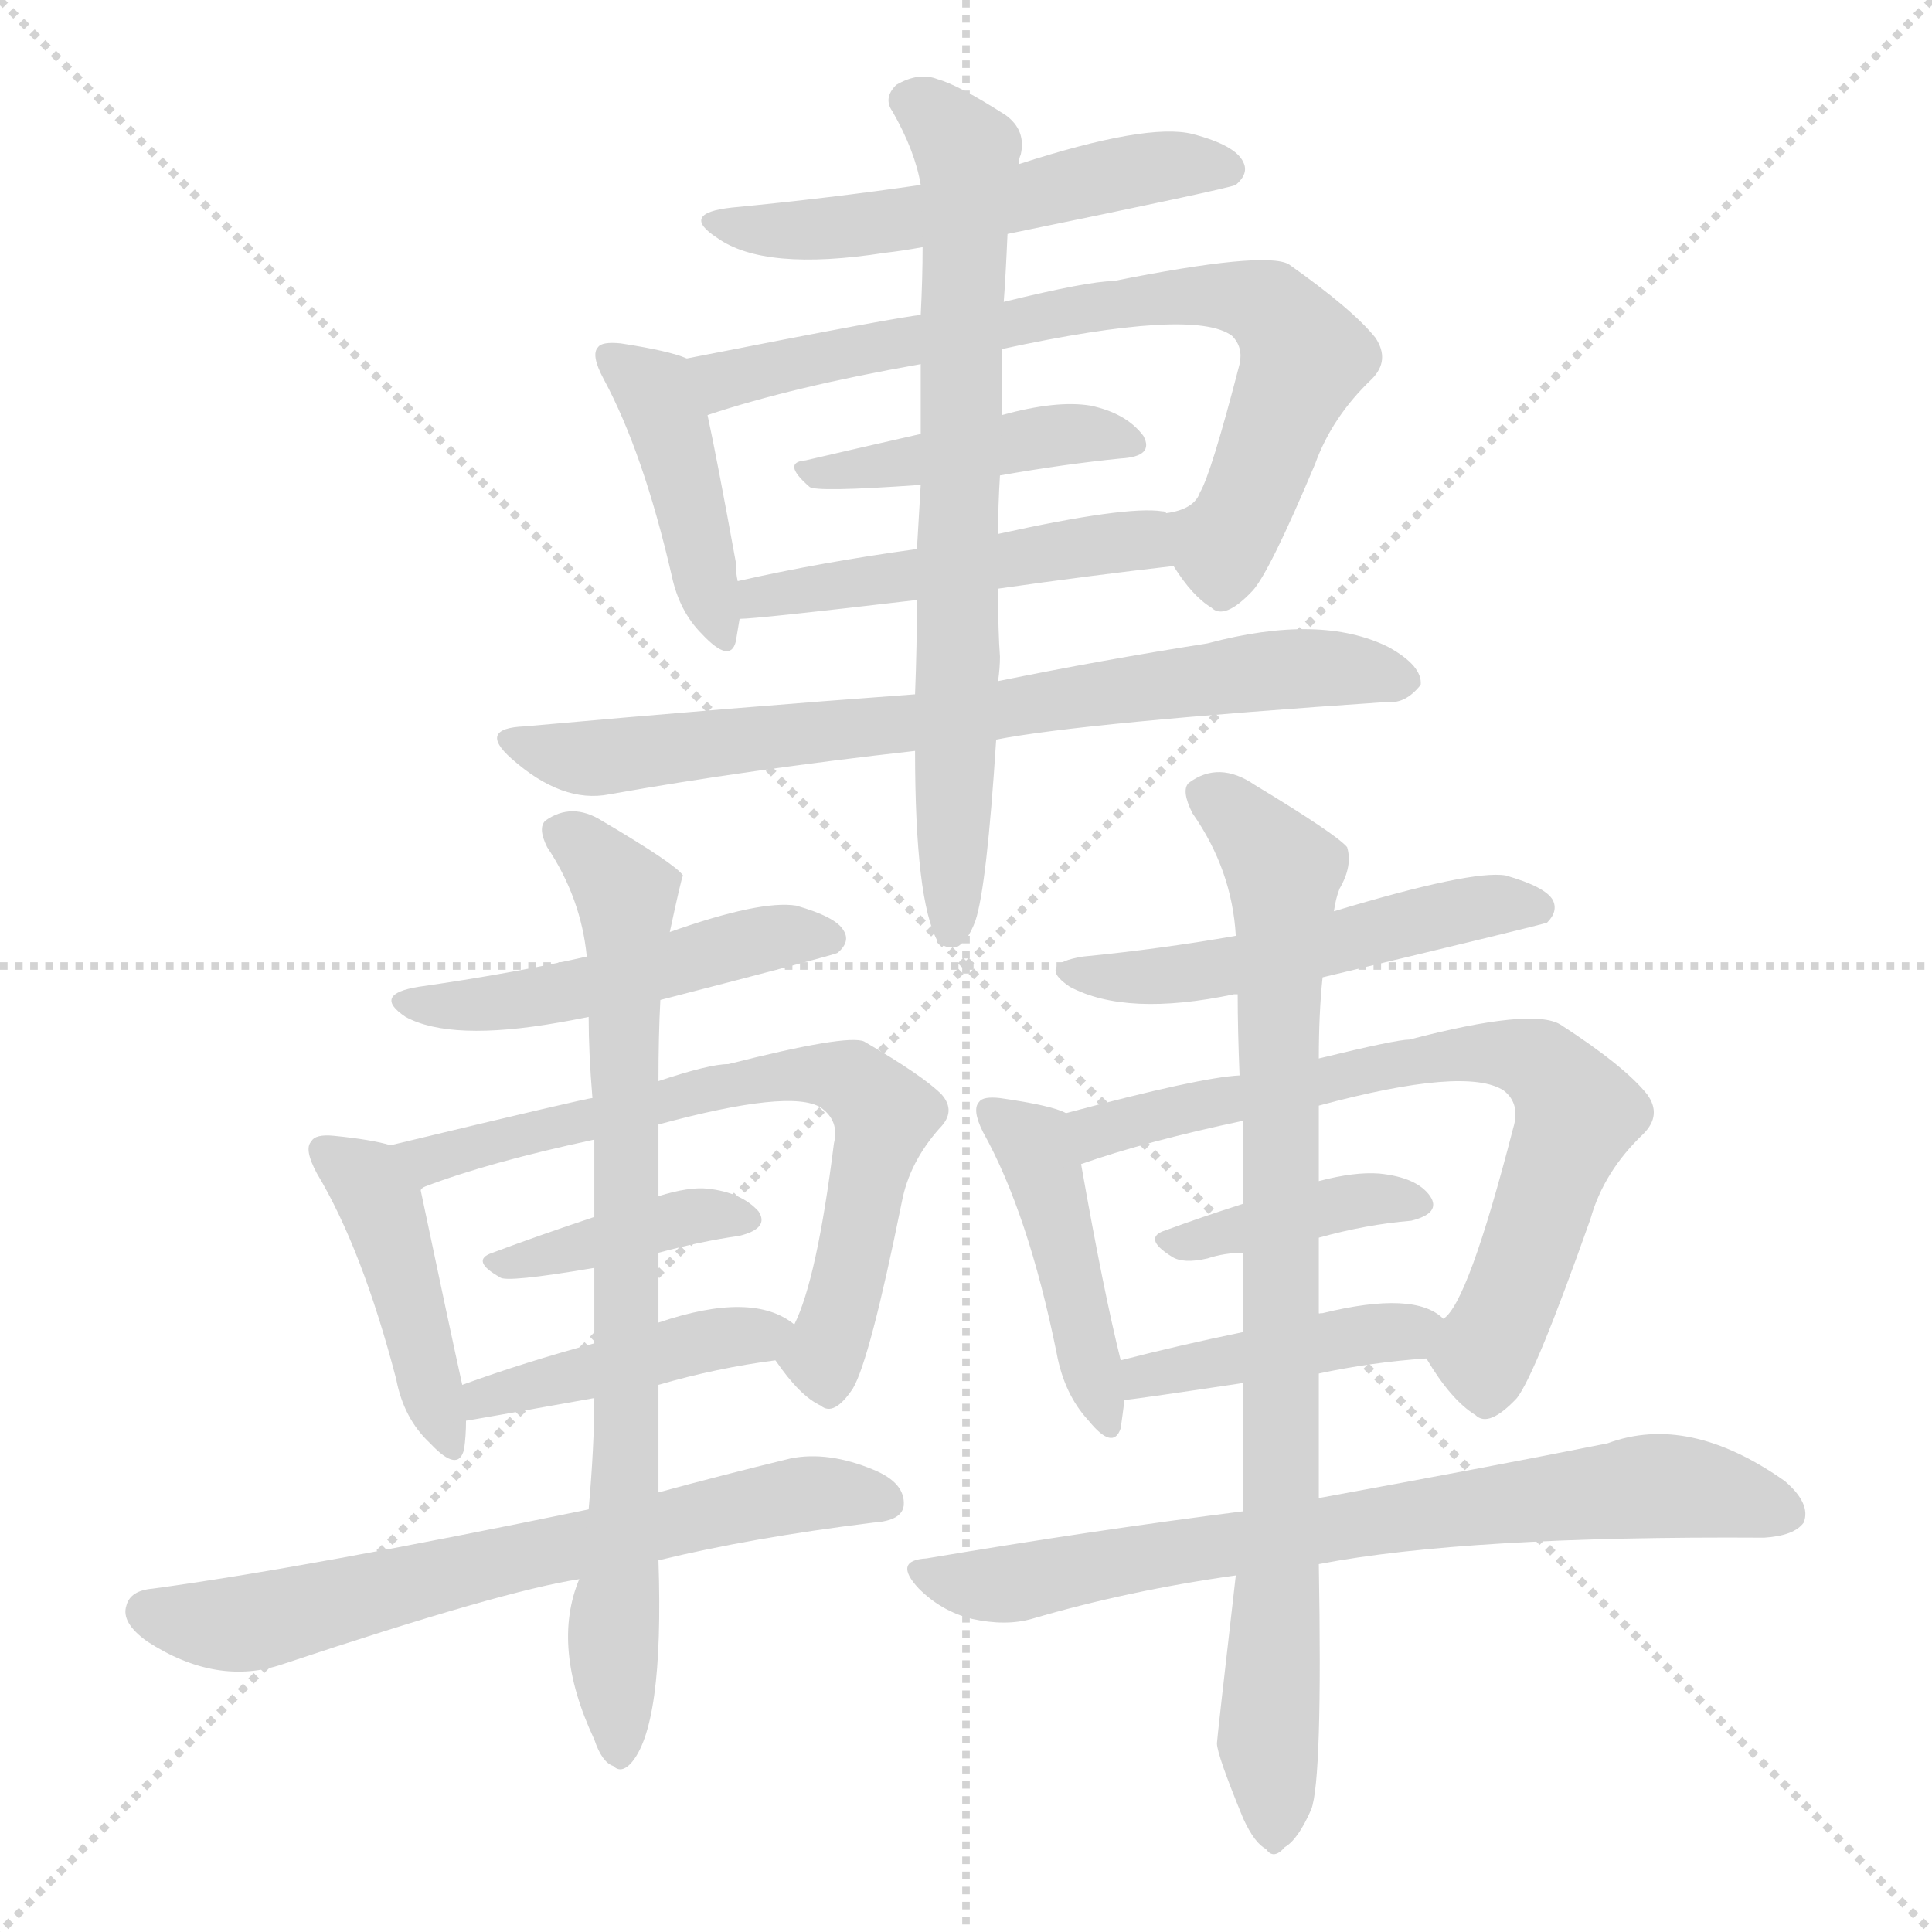 <svg version="1.1" viewBox="0 0 1024 1024" xmlns="http://www.w3.org/2000/svg">
  <g stroke="lightgray" stroke-dasharray="1,1" stroke-width="1" transform="scale(4, 4)">
    <line x1="0" y1="0" x2="256" y2="256"></line>
    <line x1="256" y1="0" x2="0" y2="256"></line>
    <line x1="128" y1="0" x2="128" y2="256"></line>
    <line x1="0" y1="128" x2="256" y2="128"></line>
  </g>
<g transform="scale(1, -1) translate(0, -900)">
   <style type="text/css">
    @keyframes keyframes0 {
      from {
       stroke: blue;
       stroke-dashoffset: 531;
       stroke-width: 128;
       }
       63% {
       animation-timing-function: step-end;
       stroke: blue;
       stroke-dashoffset: 0;
       stroke-width: 128;
       }
       to {
       stroke: black;
       stroke-width: 1024;
       }
       }
       #make-me-a-hanzi-animation-0 {
         animation: keyframes0 0.682s both;
         animation-delay: 0s;
         animation-timing-function: linear;
       }
    @keyframes keyframes1 {
      from {
       stroke: blue;
       stroke-dashoffset: 419;
       stroke-width: 128;
       }
       58% {
       animation-timing-function: step-end;
       stroke: blue;
       stroke-dashoffset: 0;
       stroke-width: 128;
       }
       to {
       stroke: black;
       stroke-width: 1024;
       }
       }
       #make-me-a-hanzi-animation-1 {
         animation: keyframes1 0.591s both;
         animation-delay: 0.682s;
         animation-timing-function: linear;
       }
    @keyframes keyframes2 {
      from {
       stroke: blue;
       stroke-dashoffset: 725;
       stroke-width: 128;
       }
       70% {
       animation-timing-function: step-end;
       stroke: blue;
       stroke-dashoffset: 0;
       stroke-width: 128;
       }
       to {
       stroke: black;
       stroke-width: 1024;
       }
       }
       #make-me-a-hanzi-animation-2 {
         animation: keyframes2 0.84s both;
         animation-delay: 1.273s;
         animation-timing-function: linear;
       }
    @keyframes keyframes3 {
      from {
       stroke: blue;
       stroke-dashoffset: 424;
       stroke-width: 128;
       }
       58% {
       animation-timing-function: step-end;
       stroke: blue;
       stroke-dashoffset: 0;
       stroke-width: 128;
       }
       to {
       stroke: black;
       stroke-width: 1024;
       }
       }
       #make-me-a-hanzi-animation-3 {
         animation: keyframes3 0.595s both;
         animation-delay: 2.113s;
         animation-timing-function: linear;
       }
    @keyframes keyframes4 {
      from {
       stroke: blue;
       stroke-dashoffset: 483;
       stroke-width: 128;
       }
       61% {
       animation-timing-function: step-end;
       stroke: blue;
       stroke-dashoffset: 0;
       stroke-width: 128;
       }
       to {
       stroke: black;
       stroke-width: 1024;
       }
       }
       #make-me-a-hanzi-animation-4 {
         animation: keyframes4 0.643s both;
         animation-delay: 2.708s;
         animation-timing-function: linear;
       }
    @keyframes keyframes5 {
      from {
       stroke: blue;
       stroke-dashoffset: 732;
       stroke-width: 128;
       }
       70% {
       animation-timing-function: step-end;
       stroke: blue;
       stroke-dashoffset: 0;
       stroke-width: 128;
       }
       to {
       stroke: black;
       stroke-width: 1024;
       }
       }
       #make-me-a-hanzi-animation-5 {
         animation: keyframes5 0.846s both;
         animation-delay: 3.351s;
         animation-timing-function: linear;
       }
    @keyframes keyframes6 {
      from {
       stroke: blue;
       stroke-dashoffset: 707;
       stroke-width: 128;
       }
       70% {
       animation-timing-function: step-end;
       stroke: blue;
       stroke-dashoffset: 0;
       stroke-width: 128;
       }
       to {
       stroke: black;
       stroke-width: 1024;
       }
       }
       #make-me-a-hanzi-animation-6 {
         animation: keyframes6 0.825s both;
         animation-delay: 4.197s;
         animation-timing-function: linear;
       }
    @keyframes keyframes7 {
      from {
       stroke: blue;
       stroke-dashoffset: 483;
       stroke-width: 128;
       }
       61% {
       animation-timing-function: step-end;
       stroke: blue;
       stroke-dashoffset: 0;
       stroke-width: 128;
       }
       to {
       stroke: black;
       stroke-width: 1024;
       }
       }
       #make-me-a-hanzi-animation-7 {
         animation: keyframes7 0.643s both;
         animation-delay: 5.022s;
         animation-timing-function: linear;
       }
    @keyframes keyframes8 {
      from {
       stroke: blue;
       stroke-dashoffset: 428;
       stroke-width: 128;
       }
       58% {
       animation-timing-function: step-end;
       stroke: blue;
       stroke-dashoffset: 0;
       stroke-width: 128;
       }
       to {
       stroke: black;
       stroke-width: 1024;
       }
       }
       #make-me-a-hanzi-animation-8 {
         animation: keyframes8 0.598s both;
         animation-delay: 5.665s;
         animation-timing-function: linear;
       }
    @keyframes keyframes9 {
      from {
       stroke: blue;
       stroke-dashoffset: 668;
       stroke-width: 128;
       }
       68% {
       animation-timing-function: step-end;
       stroke: blue;
       stroke-dashoffset: 0;
       stroke-width: 128;
       }
       to {
       stroke: black;
       stroke-width: 1024;
       }
       }
       #make-me-a-hanzi-animation-9 {
         animation: keyframes9 0.794s both;
         animation-delay: 6.264s;
         animation-timing-function: linear;
       }
    @keyframes keyframes10 {
      from {
       stroke: blue;
       stroke-dashoffset: 384;
       stroke-width: 128;
       }
       56% {
       animation-timing-function: step-end;
       stroke: blue;
       stroke-dashoffset: 0;
       stroke-width: 128;
       }
       to {
       stroke: black;
       stroke-width: 1024;
       }
       }
       #make-me-a-hanzi-animation-10 {
         animation: keyframes10 0.562s both;
         animation-delay: 7.057s;
         animation-timing-function: linear;
       }
    @keyframes keyframes11 {
      from {
       stroke: blue;
       stroke-dashoffset: 428;
       stroke-width: 128;
       }
       58% {
       animation-timing-function: step-end;
       stroke: blue;
       stroke-dashoffset: 0;
       stroke-width: 128;
       }
       to {
       stroke: black;
       stroke-width: 1024;
       }
       }
       #make-me-a-hanzi-animation-11 {
         animation: keyframes11 0.598s both;
         animation-delay: 7.62s;
         animation-timing-function: linear;
       }
    @keyframes keyframes12 {
      from {
       stroke: blue;
       stroke-dashoffset: 656;
       stroke-width: 128;
       }
       68% {
       animation-timing-function: step-end;
       stroke: blue;
       stroke-dashoffset: 0;
       stroke-width: 128;
       }
       to {
       stroke: black;
       stroke-width: 1024;
       }
       }
       #make-me-a-hanzi-animation-12 {
         animation: keyframes12 0.784s both;
         animation-delay: 8.218s;
         animation-timing-function: linear;
       }
    @keyframes keyframes13 {
      from {
       stroke: blue;
       stroke-dashoffset: 754;
       stroke-width: 128;
       }
       71% {
       animation-timing-function: step-end;
       stroke: blue;
       stroke-dashoffset: 0;
       stroke-width: 128;
       }
       to {
       stroke: black;
       stroke-width: 1024;
       }
       }
       #make-me-a-hanzi-animation-13 {
         animation: keyframes13 0.864s both;
         animation-delay: 9.002s;
         animation-timing-function: linear;
       }
    @keyframes keyframes14 {
      from {
       stroke: blue;
       stroke-dashoffset: 508;
       stroke-width: 128;
       }
       62% {
       animation-timing-function: step-end;
       stroke: blue;
       stroke-dashoffset: 0;
       stroke-width: 128;
       }
       to {
       stroke: black;
       stroke-width: 1024;
       }
       }
       #make-me-a-hanzi-animation-14 {
         animation: keyframes14 0.663s both;
         animation-delay: 9.866s;
         animation-timing-function: linear;
       }
    @keyframes keyframes15 {
      from {
       stroke: blue;
       stroke-dashoffset: 435;
       stroke-width: 128;
       }
       59% {
       animation-timing-function: step-end;
       stroke: blue;
       stroke-dashoffset: 0;
       stroke-width: 128;
       }
       to {
       stroke: black;
       stroke-width: 1024;
       }
       }
       #make-me-a-hanzi-animation-15 {
         animation: keyframes15 0.604s both;
         animation-delay: 10.529s;
         animation-timing-function: linear;
       }
    @keyframes keyframes16 {
      from {
       stroke: blue;
       stroke-dashoffset: 694;
       stroke-width: 128;
       }
       69% {
       animation-timing-function: step-end;
       stroke: blue;
       stroke-dashoffset: 0;
       stroke-width: 128;
       }
       to {
       stroke: black;
       stroke-width: 1024;
       }
       }
       #make-me-a-hanzi-animation-16 {
         animation: keyframes16 0.815s both;
         animation-delay: 11.133s;
         animation-timing-function: linear;
       }
    @keyframes keyframes17 {
      from {
       stroke: blue;
       stroke-dashoffset: 381;
       stroke-width: 128;
       }
       55% {
       animation-timing-function: step-end;
       stroke: blue;
       stroke-dashoffset: 0;
       stroke-width: 128;
       }
       to {
       stroke: black;
       stroke-width: 1024;
       }
       }
       #make-me-a-hanzi-animation-17 {
         animation: keyframes17 0.56s both;
         animation-delay: 11.948s;
         animation-timing-function: linear;
       }
    @keyframes keyframes18 {
      from {
       stroke: blue;
       stroke-dashoffset: 421;
       stroke-width: 128;
       }
       58% {
       animation-timing-function: step-end;
       stroke: blue;
       stroke-dashoffset: 0;
       stroke-width: 128;
       }
       to {
       stroke: black;
       stroke-width: 1024;
       }
       }
       #make-me-a-hanzi-animation-18 {
         animation: keyframes18 0.593s both;
         animation-delay: 12.508s;
         animation-timing-function: linear;
       }
    @keyframes keyframes19 {
      from {
       stroke: blue;
       stroke-dashoffset: 720;
       stroke-width: 128;
       }
       70% {
       animation-timing-function: step-end;
       stroke: blue;
       stroke-dashoffset: 0;
       stroke-width: 128;
       }
       to {
       stroke: black;
       stroke-width: 1024;
       }
       }
       #make-me-a-hanzi-animation-19 {
         animation: keyframes19 0.836s both;
         animation-delay: 13.1s;
         animation-timing-function: linear;
       }
    @keyframes keyframes20 {
      from {
       stroke: blue;
       stroke-dashoffset: 823;
       stroke-width: 128;
       }
       73% {
       animation-timing-function: step-end;
       stroke: blue;
       stroke-dashoffset: 0;
       stroke-width: 128;
       }
       to {
       stroke: black;
       stroke-width: 1024;
       }
       }
       #make-me-a-hanzi-animation-20 {
         animation: keyframes20 0.92s both;
         animation-delay: 13.936s;
         animation-timing-function: linear;
       }
</style>
<path d="M 534.0 776.0 Q 651.0 800.0 655.0 802.0 Q 662.0 808.0 659.0 814.0 Q 655.0 823.0 632.0 829.0 Q 608.0 835.0 540.0 813.0 L 488.0 802.0 Q 440.0 795.0 388.0 790.0 Q 360.0 787.0 380.0 774.0 Q 405.0 756.0 469.0 766.0 Q 478.0 767.0 489.0 769.0 L 534.0 776.0 Z" fill="lightgray"></path> 
<path d="M 364.0 710.0 Q 355.0 714.0 329.0 718.0 Q 319.0 719.0 317.0 716.0 Q 313.0 712.0 320.0 699.0 Q 341.0 660.0 356.0 595.0 Q 360.0 576.0 372.0 564.0 Q 387.0 548.0 390.0 560.0 L 392.0 572.0 L 391.0 592.0 Q 390.0 596.0 390.0 602.0 Q 380.0 657.0 375.0 680.0 C 369.0 708.0 369.0 708.0 364.0 710.0 Z" fill="lightgray"></path> 
<path d="M 622.0 600.0 Q 632.0 584.0 642.0 578.0 Q 649.0 571.0 664.0 587.0 Q 673.0 597.0 697.0 654.0 Q 706.0 679.0 727.0 699.0 Q 737.0 709.0 729.0 721.0 Q 717.0 736.0 683.0 760.0 Q 670.0 767.0 590.0 751.0 Q 577.0 751.0 532.0 740.0 L 488.0 733.0 Q 481.0 733.0 364.0 710.0 C 335.0 704.0 346.0 671.0 375.0 680.0 Q 420.0 695.0 488.0 707.0 L 531.0 715.0 Q 633.0 737.0 653.0 722.0 Q 659.0 716.0 657.0 707.0 Q 642.0 649.0 636.0 639.0 Q 633.0 630.0 618.0 628.0 C 605.0 623.0 605.0 623.0 622.0 600.0 Z" fill="lightgray"></path> 
<path d="M 530.0 648.0 Q 564.0 654.0 594.0 657.0 Q 612.0 658.0 606.0 669.0 Q 597.0 681.0 578.0 685.0 Q 560.0 688.0 531.0 680.0 L 488.0 670.0 Q 457.0 663.0 427.0 656.0 Q 414.0 655.0 429.0 642.0 Q 432.0 639.0 488.0 643.0 L 530.0 648.0 Z" fill="lightgray"></path> 
<path d="M 529.0 588.0 Q 578.0 595.0 622.0 600.0 C 652.0 603.0 647.0 622.0 618.0 628.0 Q 618.0 629.0 616.0 629.0 Q 597.0 632.0 529.0 617.0 L 486.0 609.0 Q 435.0 602.0 391.0 592.0 C 362.0 585.0 362.0 570.0 392.0 572.0 Q 401.0 572.0 486.0 582.0 L 529.0 588.0 Z" fill="lightgray"></path> 
<path d="M 528.0 508.0 Q 574.0 517.0 736.0 528.0 Q 745.0 527.0 753.0 537.0 Q 754.0 547.0 736.0 557.0 Q 700.0 575.0 640.0 559.0 Q 583.0 550.0 529.0 539.0 L 485.0 532.0 Q 389.0 525.0 278.0 515.0 Q 253.0 514.0 271.0 498.0 Q 298.0 474.0 323.0 479.0 Q 396.0 492.0 485.0 502.0 L 528.0 508.0 Z" fill="lightgray"></path> 
<path d="M 485.0 502.0 Q 485.0 423.0 497.0 401.0 Q 501.0 397.0 507.0 398.0 Q 513.0 401.0 517.0 412.0 Q 523.0 430.0 528.0 508.0 L 529.0 539.0 Q 530.0 546.0 530.0 552.0 Q 529.0 565.0 529.0 588.0 L 529.0 617.0 Q 529.0 632.0 530.0 648.0 L 531.0 680.0 Q 531.0 696.0 531.0 715.0 L 532.0 740.0 Q 533.0 753.0 534.0 776.0 L 540.0 813.0 Q 540.0 816.0 541.0 818.0 Q 544.0 831.0 533.0 839.0 Q 508.0 855.0 497.0 858.0 Q 487.0 862.0 475.0 855.0 Q 468.0 848.0 473.0 841.0 Q 485.0 820.0 488.0 802.0 L 489.0 769.0 Q 489.0 753.0 488.0 733.0 L 488.0 707.0 Q 488.0 691.0 488.0 670.0 L 488.0 643.0 Q 487.0 627.0 486.0 609.0 L 486.0 582.0 Q 486.0 558.0 485.0 532.0 L 485.0 502.0 Z" fill="lightgray"></path> 
<path d="M 350.0 370.0 Q 443.0 394.0 444.0 395.0 Q 451.0 401.0 447.0 407.0 Q 443.0 414.0 422.0 420.0 Q 403.0 423.0 355.0 406.0 L 311.0 393.0 Q 271.0 384.0 222.0 377.0 Q 197.0 373.0 215.0 361.0 Q 239.0 348.0 296.0 358.0 Q 302.0 359.0 312.0 361.0 L 350.0 370.0 Z" fill="lightgray"></path> 
<path d="M 207.0 293.0 Q 197.0 296.0 177.0 298.0 Q 167.0 299.0 165.0 295.0 Q 161.0 291.0 168.0 278.0 Q 192.0 238.0 210.0 169.0 Q 214.0 148.0 228.0 135.0 Q 243.0 119.0 246.0 132.0 Q 247.0 139.0 247.0 147.0 L 245.0 166.0 Q 239.0 193.0 223.0 269.0 Q 223.0 270.0 225.0 271.0 C 229.0 287.0 229.0 287.0 207.0 293.0 Z" fill="lightgray"></path> 
<path d="M 411.0 179.0 Q 424.0 160.0 435.0 155.0 Q 442.0 149.0 452.0 164.0 Q 461.0 179.0 478.0 263.0 Q 482.0 284.0 498.0 302.0 Q 507.0 311.0 499.0 320.0 Q 489.0 330.0 458.0 348.0 Q 449.0 352.0 386.0 336.0 Q 376.0 336.0 349.0 327.0 L 314.0 318.0 Q 311.0 318.0 207.0 293.0 C 178.0 286.0 197.0 261.0 225.0 271.0 Q 259.0 284.0 315.0 296.0 L 349.0 304.0 Q 419.0 323.0 435.0 313.0 Q 445.0 306.0 442.0 294.0 Q 433.0 222.0 421.0 198.0 C 413.0 177.0 409.0 181.0 411.0 179.0 Z" fill="lightgray"></path> 
<path d="M 349.0 236.0 Q 371.0 242.0 392.0 245.0 Q 408.0 249.0 402.0 258.0 Q 393.0 268.0 375.0 270.0 Q 365.0 271.0 349.0 266.0 L 315.0 255.0 Q 285.0 245.0 261.0 236.0 Q 249.0 232.0 265.0 223.0 Q 268.0 220.0 315.0 228.0 L 349.0 236.0 Z" fill="lightgray"></path> 
<path d="M 349.0 166.0 Q 380.0 175.0 411.0 179.0 C 441.0 183.0 442.0 183.0 421.0 198.0 Q 399.0 216.0 349.0 199.0 L 315.0 188.0 Q 278.0 178.0 245.0 166.0 C 217.0 156.0 217.0 142.0 247.0 147.0 Q 248.0 147.0 315.0 159.0 L 349.0 166.0 Z" fill="lightgray"></path> 
<path d="M 349.0 73.0 Q 398.0 85.0 463.0 93.0 Q 478.0 94.0 479.0 102.0 Q 480.0 114.0 463.0 121.0 Q 439.0 131.0 419.0 127.0 Q 382.0 118.0 349.0 109.0 L 312.0 100.0 Q 162.0 69.0 81.0 58.0 Q 69.0 57.0 67.0 49.0 Q 64.0 40.0 78.0 30.0 Q 115.0 6.0 150.0 18.0 Q 267.0 57.0 307.0 63.0 L 349.0 73.0 Z" fill="lightgray"></path> 
<path d="M 307.0 63.0 Q 292.0 27.0 315.0 -22.0 Q 319.0 -34.0 325.0 -36.0 Q 329.0 -40.0 334.0 -35.0 Q 352.0 -16.0 349.0 73.0 L 349.0 109.0 Q 349.0 134.0 349.0 166.0 L 349.0 199.0 Q 349.0 217.0 349.0 236.0 L 349.0 266.0 L 349.0 304.0 L 349.0 327.0 Q 349.0 351.0 350.0 370.0 L 355.0 406.0 Q 361.0 434.0 362.0 436.0 Q 358.0 442.0 319.0 465.0 Q 303.0 475.0 289.0 465.0 Q 285.0 461.0 290.0 451.0 Q 308.0 424.0 311.0 393.0 L 312.0 361.0 Q 312.0 342.0 314.0 318.0 L 315.0 296.0 Q 315.0 277.0 315.0 255.0 L 315.0 228.0 Q 315.0 209.0 315.0 188.0 L 315.0 159.0 Q 315.0 134.0 312.0 100.0 L 307.0 63.0 Z" fill="lightgray"></path> 
<path d="M 701.0 382.0 Q 818.0 410.0 820.0 411.0 Q 826.0 417.0 823.0 423.0 Q 819.0 430.0 798.0 436.0 Q 780.0 439.0 707.0 417.0 L 655.0 404.0 Q 615.0 397.0 574.0 393.0 Q 549.0 389.0 567.0 377.0 Q 597.0 361.0 654.0 373.0 L 656.0 373.0 L 701.0 382.0 Z" fill="lightgray"></path> 
<path d="M 565.0 310.0 Q 558.0 314.0 530.0 318.0 Q 521.0 319.0 519.0 316.0 Q 515.0 312.0 521.0 300.0 Q 545.0 257.0 560.0 183.0 Q 564.0 161.0 577.0 147.0 Q 590.0 131.0 594.0 143.0 Q 595.0 150.0 596.0 158.0 L 594.0 179.0 Q 585.0 215.0 573.0 283.0 C 568.0 309.0 568.0 309.0 565.0 310.0 Z" fill="lightgray"></path> 
<path d="M 756.0 180.0 Q 769.0 158.0 782.0 150.0 Q 789.0 143.0 804.0 159.0 Q 814.0 172.0 843.0 254.0 Q 850.0 279.0 871.0 299.0 Q 881.0 309.0 873.0 320.0 Q 861.0 335.0 827.0 357.0 Q 812.0 366.0 747.0 349.0 Q 740.0 349.0 699.0 339.0 L 657.0 330.0 Q 636.0 329.0 565.0 310.0 C 536.0 302.0 545.0 274.0 573.0 283.0 Q 607.0 295.0 659.0 306.0 L 699.0 314.0 Q 777.0 335.0 797.0 322.0 Q 806.0 315.0 802.0 302.0 Q 778.0 209.0 765.0 201.0 C 753.0 184.0 753.0 184.0 756.0 180.0 Z" fill="lightgray"></path> 
<path d="M 699.0 244.0 Q 724.0 251.0 748.0 253.0 Q 764.0 257.0 758.0 266.0 Q 751.0 276.0 731.0 278.0 Q 718.0 279.0 699.0 274.0 L 659.0 262.0 Q 637.0 255.0 618.0 248.0 Q 605.0 244.0 621.0 234.0 Q 627.0 230.0 640.0 233.0 Q 649.0 236.0 659.0 236.0 L 699.0 244.0 Z" fill="lightgray"></path> 
<path d="M 699.0 172.0 Q 727.0 178.0 756.0 180.0 C 786.0 182.0 789.0 183.0 765.0 201.0 Q 750.0 216.0 701.0 204.0 Q 698.0 204.0 699.0 203.0 C 694.0 201.0 688.0 200.0 659.0 194.0 Q 625.0 187.0 594.0 179.0 C 565.0 172.0 566.0 155.0 596.0 158.0 Q 599.0 158.0 659.0 167.0 L 699.0 172.0 Z" fill="lightgray"></path> 
<path d="M 699.0 71.0 Q 777.0 86.0 935.0 85.0 Q 951.0 86.0 956.0 93.0 Q 960.0 103.0 946.0 115.0 Q 895.0 151.0 852.0 135.0 Q 792.0 123.0 699.0 106.0 L 659.0 99.0 Q 580.0 89.0 491.0 74.0 Q 473.0 73.0 487.0 58.0 Q 499.0 46.0 515.0 42.0 Q 533.0 38.0 547.0 42.0 Q 598.0 57.0 655.0 65.0 L 699.0 71.0 Z" fill="lightgray"></path> 
<path d="M 655.0 65.0 Q 645.0 -22.0 645.0 -24.0 Q 645.0 -30.0 659.0 -64.0 Q 665.0 -77.0 671.0 -80.0 Q 675.0 -86.0 681.0 -79.0 Q 688.0 -75.0 695.0 -59.0 Q 701.0 -43.0 699.0 71.0 L 699.0 106.0 Q 699.0 136.0 699.0 172.0 L 699.0 203.0 Q 699.0 222.0 699.0 244.0 L 699.0 274.0 Q 699.0 293.0 699.0 314.0 L 699.0 339.0 Q 699.0 363.0 701.0 382.0 L 707.0 417.0 Q 708.0 424.0 710.0 429.0 Q 717.0 441.0 714.0 451.0 Q 708.0 458.0 665.0 484.0 Q 646.0 497.0 630.0 485.0 Q 626.0 481.0 632.0 469.0 Q 653.0 439.0 655.0 404.0 L 656.0 373.0 Q 656.0 354.0 657.0 330.0 L 659.0 306.0 Q 659.0 285.0 659.0 262.0 L 659.0 236.0 Q 659.0 217.0 659.0 194.0 L 659.0 167.0 Q 659.0 134.0 659.0 99.0 L 655.0 65.0 Z" fill="lightgray"></path> 
      <clipPath id="make-me-a-hanzi-clip-0">
      <path d="M 534.0 776.0 Q 651.0 800.0 655.0 802.0 Q 662.0 808.0 659.0 814.0 Q 655.0 823.0 632.0 829.0 Q 608.0 835.0 540.0 813.0 L 488.0 802.0 Q 440.0 795.0 388.0 790.0 Q 360.0 787.0 380.0 774.0 Q 405.0 756.0 469.0 766.0 Q 478.0 767.0 489.0 769.0 L 534.0 776.0 Z" fill="lightgray"></path>
      </clipPath>
      <path clip-path="url(#make-me-a-hanzi-clip-0)" d="M 381.0 783.0 L 439.0 778.0 L 545.0 793.0 L 556.0 801.0 L 607.0 811.0 L 651.0 810.0 " fill="none" id="make-me-a-hanzi-animation-0" stroke-dasharray="403 806" stroke-linecap="round"></path>

      <clipPath id="make-me-a-hanzi-clip-1">
      <path d="M 364.0 710.0 Q 355.0 714.0 329.0 718.0 Q 319.0 719.0 317.0 716.0 Q 313.0 712.0 320.0 699.0 Q 341.0 660.0 356.0 595.0 Q 360.0 576.0 372.0 564.0 Q 387.0 548.0 390.0 560.0 L 392.0 572.0 L 391.0 592.0 Q 390.0 596.0 390.0 602.0 Q 380.0 657.0 375.0 680.0 C 369.0 708.0 369.0 708.0 364.0 710.0 Z" fill="lightgray"></path>
      </clipPath>
      <path clip-path="url(#make-me-a-hanzi-clip-1)" d="M 324.0 711.0 L 346.0 694.0 L 353.0 680.0 L 381.0 564.0 " fill="none" id="make-me-a-hanzi-animation-1" stroke-dasharray="291 582" stroke-linecap="round"></path>

      <clipPath id="make-me-a-hanzi-clip-2">
      <path d="M 622.0 600.0 Q 632.0 584.0 642.0 578.0 Q 649.0 571.0 664.0 587.0 Q 673.0 597.0 697.0 654.0 Q 706.0 679.0 727.0 699.0 Q 737.0 709.0 729.0 721.0 Q 717.0 736.0 683.0 760.0 Q 670.0 767.0 590.0 751.0 Q 577.0 751.0 532.0 740.0 L 488.0 733.0 Q 481.0 733.0 364.0 710.0 C 335.0 704.0 346.0 671.0 375.0 680.0 Q 420.0 695.0 488.0 707.0 L 531.0 715.0 Q 633.0 737.0 653.0 722.0 Q 659.0 716.0 657.0 707.0 Q 642.0 649.0 636.0 639.0 Q 633.0 630.0 618.0 628.0 C 605.0 623.0 605.0 623.0 622.0 600.0 Z" fill="lightgray"></path>
      </clipPath>
      <path clip-path="url(#make-me-a-hanzi-clip-2)" d="M 378.0 690.0 L 406.0 706.0 L 497.0 723.0 L 627.0 745.0 L 661.0 742.0 L 676.0 734.0 L 691.0 711.0 L 653.0 619.0 L 647.0 611.0 L 626.0 622.0 " fill="none" id="make-me-a-hanzi-animation-2" stroke-dasharray="597 1194" stroke-linecap="round"></path>

      <clipPath id="make-me-a-hanzi-clip-3">
      <path d="M 530.0 648.0 Q 564.0 654.0 594.0 657.0 Q 612.0 658.0 606.0 669.0 Q 597.0 681.0 578.0 685.0 Q 560.0 688.0 531.0 680.0 L 488.0 670.0 Q 457.0 663.0 427.0 656.0 Q 414.0 655.0 429.0 642.0 Q 432.0 639.0 488.0 643.0 L 530.0 648.0 Z" fill="lightgray"></path>
      </clipPath>
      <path clip-path="url(#make-me-a-hanzi-clip-3)" d="M 433.0 650.0 L 475.0 651.0 L 483.0 657.0 L 559.0 670.0 L 598.0 665.0 " fill="none" id="make-me-a-hanzi-animation-3" stroke-dasharray="296 592" stroke-linecap="round"></path>

      <clipPath id="make-me-a-hanzi-clip-4">
      <path d="M 529.0 588.0 Q 578.0 595.0 622.0 600.0 C 652.0 603.0 647.0 622.0 618.0 628.0 Q 618.0 629.0 616.0 629.0 Q 597.0 632.0 529.0 617.0 L 486.0 609.0 Q 435.0 602.0 391.0 592.0 C 362.0 585.0 362.0 570.0 392.0 572.0 Q 401.0 572.0 486.0 582.0 L 529.0 588.0 Z" fill="lightgray"></path>
      </clipPath>
      <path clip-path="url(#make-me-a-hanzi-clip-4)" d="M 394.0 577.0 L 412.0 585.0 L 472.0 590.0 L 542.0 607.0 L 604.0 614.0 L 614.0 606.0 " fill="none" id="make-me-a-hanzi-animation-4" stroke-dasharray="355 710" stroke-linecap="round"></path>

      <clipPath id="make-me-a-hanzi-clip-5">
      <path d="M 528.0 508.0 Q 574.0 517.0 736.0 528.0 Q 745.0 527.0 753.0 537.0 Q 754.0 547.0 736.0 557.0 Q 700.0 575.0 640.0 559.0 Q 583.0 550.0 529.0 539.0 L 485.0 532.0 Q 389.0 525.0 278.0 515.0 Q 253.0 514.0 271.0 498.0 Q 298.0 474.0 323.0 479.0 Q 396.0 492.0 485.0 502.0 L 528.0 508.0 Z" fill="lightgray"></path>
      </clipPath>
      <path clip-path="url(#make-me-a-hanzi-clip-5)" d="M 273.0 507.0 L 316.0 498.0 L 505.0 519.0 L 653.0 543.0 L 693.0 546.0 L 744.0 539.0 " fill="none" id="make-me-a-hanzi-animation-5" stroke-dasharray="604 1208" stroke-linecap="round"></path>

      <clipPath id="make-me-a-hanzi-clip-6">
      <path d="M 485.0 502.0 Q 485.0 423.0 497.0 401.0 Q 501.0 397.0 507.0 398.0 Q 513.0 401.0 517.0 412.0 Q 523.0 430.0 528.0 508.0 L 529.0 539.0 Q 530.0 546.0 530.0 552.0 Q 529.0 565.0 529.0 588.0 L 529.0 617.0 Q 529.0 632.0 530.0 648.0 L 531.0 680.0 Q 531.0 696.0 531.0 715.0 L 532.0 740.0 Q 533.0 753.0 534.0 776.0 L 540.0 813.0 Q 540.0 816.0 541.0 818.0 Q 544.0 831.0 533.0 839.0 Q 508.0 855.0 497.0 858.0 Q 487.0 862.0 475.0 855.0 Q 468.0 848.0 473.0 841.0 Q 485.0 820.0 488.0 802.0 L 489.0 769.0 Q 489.0 753.0 488.0 733.0 L 488.0 707.0 Q 488.0 691.0 488.0 670.0 L 488.0 643.0 Q 487.0 627.0 486.0 609.0 L 486.0 582.0 Q 486.0 558.0 485.0 532.0 L 485.0 502.0 Z" fill="lightgray"></path>
      </clipPath>
      <path clip-path="url(#make-me-a-hanzi-clip-6)" d="M 485.0 846.0 L 513.0 820.0 L 504.0 407.0 " fill="none" id="make-me-a-hanzi-animation-6" stroke-dasharray="579 1158" stroke-linecap="round"></path>

      <clipPath id="make-me-a-hanzi-clip-7">
      <path d="M 350.0 370.0 Q 443.0 394.0 444.0 395.0 Q 451.0 401.0 447.0 407.0 Q 443.0 414.0 422.0 420.0 Q 403.0 423.0 355.0 406.0 L 311.0 393.0 Q 271.0 384.0 222.0 377.0 Q 197.0 373.0 215.0 361.0 Q 239.0 348.0 296.0 358.0 Q 302.0 359.0 312.0 361.0 L 350.0 370.0 Z" fill="lightgray"></path>
      </clipPath>
      <path clip-path="url(#make-me-a-hanzi-clip-7)" d="M 217.0 370.0 L 269.0 368.0 L 409.0 403.0 L 440.0 402.0 " fill="none" id="make-me-a-hanzi-animation-7" stroke-dasharray="355 710" stroke-linecap="round"></path>

      <clipPath id="make-me-a-hanzi-clip-8">
      <path d="M 207.0 293.0 Q 197.0 296.0 177.0 298.0 Q 167.0 299.0 165.0 295.0 Q 161.0 291.0 168.0 278.0 Q 192.0 238.0 210.0 169.0 Q 214.0 148.0 228.0 135.0 Q 243.0 119.0 246.0 132.0 Q 247.0 139.0 247.0 147.0 L 245.0 166.0 Q 239.0 193.0 223.0 269.0 Q 223.0 270.0 225.0 271.0 C 229.0 287.0 229.0 287.0 207.0 293.0 Z" fill="lightgray"></path>
      </clipPath>
      <path clip-path="url(#make-me-a-hanzi-clip-8)" d="M 173.0 290.0 L 201.0 265.0 L 237.0 135.0 " fill="none" id="make-me-a-hanzi-animation-8" stroke-dasharray="300 600" stroke-linecap="round"></path>

      <clipPath id="make-me-a-hanzi-clip-9">
      <path d="M 411.0 179.0 Q 424.0 160.0 435.0 155.0 Q 442.0 149.0 452.0 164.0 Q 461.0 179.0 478.0 263.0 Q 482.0 284.0 498.0 302.0 Q 507.0 311.0 499.0 320.0 Q 489.0 330.0 458.0 348.0 Q 449.0 352.0 386.0 336.0 Q 376.0 336.0 349.0 327.0 L 314.0 318.0 Q 311.0 318.0 207.0 293.0 C 178.0 286.0 197.0 261.0 225.0 271.0 Q 259.0 284.0 315.0 296.0 L 349.0 304.0 Q 419.0 323.0 435.0 313.0 Q 445.0 306.0 442.0 294.0 Q 433.0 222.0 421.0 198.0 C 413.0 177.0 409.0 181.0 411.0 179.0 Z" fill="lightgray"></path>
      </clipPath>
      <path clip-path="url(#make-me-a-hanzi-clip-9)" d="M 221.0 295.0 L 229.0 287.0 L 240.0 288.0 L 400.0 330.0 L 452.0 327.0 L 469.0 309.0 L 436.0 181.0 L 440.0 166.0 " fill="none" id="make-me-a-hanzi-animation-9" stroke-dasharray="540 1080" stroke-linecap="round"></path>

      <clipPath id="make-me-a-hanzi-clip-10">
      <path d="M 349.0 236.0 Q 371.0 242.0 392.0 245.0 Q 408.0 249.0 402.0 258.0 Q 393.0 268.0 375.0 270.0 Q 365.0 271.0 349.0 266.0 L 315.0 255.0 Q 285.0 245.0 261.0 236.0 Q 249.0 232.0 265.0 223.0 Q 268.0 220.0 315.0 228.0 L 349.0 236.0 Z" fill="lightgray"></path>
      </clipPath>
      <path clip-path="url(#make-me-a-hanzi-clip-10)" d="M 269.0 231.0 L 359.0 255.0 L 394.0 254.0 " fill="none" id="make-me-a-hanzi-animation-10" stroke-dasharray="256 512" stroke-linecap="round"></path>

      <clipPath id="make-me-a-hanzi-clip-11">
      <path d="M 349.0 166.0 Q 380.0 175.0 411.0 179.0 C 441.0 183.0 442.0 183.0 421.0 198.0 Q 399.0 216.0 349.0 199.0 L 315.0 188.0 Q 278.0 178.0 245.0 166.0 C 217.0 156.0 217.0 142.0 247.0 147.0 Q 248.0 147.0 315.0 159.0 L 349.0 166.0 Z" fill="lightgray"></path>
      </clipPath>
      <path clip-path="url(#make-me-a-hanzi-clip-11)" d="M 248.0 152.0 L 268.0 163.0 L 413.0 196.0 " fill="none" id="make-me-a-hanzi-animation-11" stroke-dasharray="300 600" stroke-linecap="round"></path>

      <clipPath id="make-me-a-hanzi-clip-12">
      <path d="M 349.0 73.0 Q 398.0 85.0 463.0 93.0 Q 478.0 94.0 479.0 102.0 Q 480.0 114.0 463.0 121.0 Q 439.0 131.0 419.0 127.0 Q 382.0 118.0 349.0 109.0 L 312.0 100.0 Q 162.0 69.0 81.0 58.0 Q 69.0 57.0 67.0 49.0 Q 64.0 40.0 78.0 30.0 Q 115.0 6.0 150.0 18.0 Q 267.0 57.0 307.0 63.0 L 349.0 73.0 Z" fill="lightgray"></path>
      </clipPath>
      <path clip-path="url(#make-me-a-hanzi-clip-12)" d="M 78.0 46.0 L 107.0 39.0 L 137.0 41.0 L 416.0 107.0 L 469.0 105.0 " fill="none" id="make-me-a-hanzi-animation-12" stroke-dasharray="528 1056" stroke-linecap="round"></path>

      <clipPath id="make-me-a-hanzi-clip-13">
      <path d="M 307.0 63.0 Q 292.0 27.0 315.0 -22.0 Q 319.0 -34.0 325.0 -36.0 Q 329.0 -40.0 334.0 -35.0 Q 352.0 -16.0 349.0 73.0 L 349.0 109.0 Q 349.0 134.0 349.0 166.0 L 349.0 199.0 Q 349.0 217.0 349.0 236.0 L 349.0 266.0 L 349.0 304.0 L 349.0 327.0 Q 349.0 351.0 350.0 370.0 L 355.0 406.0 Q 361.0 434.0 362.0 436.0 Q 358.0 442.0 319.0 465.0 Q 303.0 475.0 289.0 465.0 Q 285.0 461.0 290.0 451.0 Q 308.0 424.0 311.0 393.0 L 312.0 361.0 Q 312.0 342.0 314.0 318.0 L 315.0 296.0 Q 315.0 277.0 315.0 255.0 L 315.0 228.0 Q 315.0 209.0 315.0 188.0 L 315.0 159.0 Q 315.0 134.0 312.0 100.0 L 307.0 63.0 Z" fill="lightgray"></path>
      </clipPath>
      <path clip-path="url(#make-me-a-hanzi-clip-13)" d="M 299.0 459.0 L 333.0 422.0 L 328.0 -26.0 " fill="none" id="make-me-a-hanzi-animation-13" stroke-dasharray="626 1252" stroke-linecap="round"></path>

      <clipPath id="make-me-a-hanzi-clip-14">
      <path d="M 701.0 382.0 Q 818.0 410.0 820.0 411.0 Q 826.0 417.0 823.0 423.0 Q 819.0 430.0 798.0 436.0 Q 780.0 439.0 707.0 417.0 L 655.0 404.0 Q 615.0 397.0 574.0 393.0 Q 549.0 389.0 567.0 377.0 Q 597.0 361.0 654.0 373.0 L 656.0 373.0 L 701.0 382.0 Z" fill="lightgray"></path>
      </clipPath>
      <path clip-path="url(#make-me-a-hanzi-clip-14)" d="M 569.0 386.0 L 642.0 385.0 L 787.0 420.0 L 817.0 418.0 " fill="none" id="make-me-a-hanzi-animation-14" stroke-dasharray="380 760" stroke-linecap="round"></path>

      <clipPath id="make-me-a-hanzi-clip-15">
      <path d="M 565.0 310.0 Q 558.0 314.0 530.0 318.0 Q 521.0 319.0 519.0 316.0 Q 515.0 312.0 521.0 300.0 Q 545.0 257.0 560.0 183.0 Q 564.0 161.0 577.0 147.0 Q 590.0 131.0 594.0 143.0 Q 595.0 150.0 596.0 158.0 L 594.0 179.0 Q 585.0 215.0 573.0 283.0 C 568.0 309.0 568.0 309.0 565.0 310.0 Z" fill="lightgray"></path>
      </clipPath>
      <path clip-path="url(#make-me-a-hanzi-clip-15)" d="M 526.0 311.0 L 552.0 284.0 L 586.0 147.0 " fill="none" id="make-me-a-hanzi-animation-15" stroke-dasharray="307 614" stroke-linecap="round"></path>

      <clipPath id="make-me-a-hanzi-clip-16">
      <path d="M 756.0 180.0 Q 769.0 158.0 782.0 150.0 Q 789.0 143.0 804.0 159.0 Q 814.0 172.0 843.0 254.0 Q 850.0 279.0 871.0 299.0 Q 881.0 309.0 873.0 320.0 Q 861.0 335.0 827.0 357.0 Q 812.0 366.0 747.0 349.0 Q 740.0 349.0 699.0 339.0 L 657.0 330.0 Q 636.0 329.0 565.0 310.0 C 536.0 302.0 545.0 274.0 573.0 283.0 Q 607.0 295.0 659.0 306.0 L 699.0 314.0 Q 777.0 335.0 797.0 322.0 Q 806.0 315.0 802.0 302.0 Q 778.0 209.0 765.0 201.0 C 753.0 184.0 753.0 184.0 756.0 180.0 Z" fill="lightgray"></path>
      </clipPath>
      <path clip-path="url(#make-me-a-hanzi-clip-16)" d="M 577.0 291.0 L 583.0 302.0 L 739.0 336.0 L 779.0 343.0 L 816.0 336.0 L 836.0 310.0 L 786.0 183.0 L 789.0 165.0 " fill="none" id="make-me-a-hanzi-animation-16" stroke-dasharray="566 1132" stroke-linecap="round"></path>

      <clipPath id="make-me-a-hanzi-clip-17">
      <path d="M 699.0 244.0 Q 724.0 251.0 748.0 253.0 Q 764.0 257.0 758.0 266.0 Q 751.0 276.0 731.0 278.0 Q 718.0 279.0 699.0 274.0 L 659.0 262.0 Q 637.0 255.0 618.0 248.0 Q 605.0 244.0 621.0 234.0 Q 627.0 230.0 640.0 233.0 Q 649.0 236.0 659.0 236.0 L 699.0 244.0 Z" fill="lightgray"></path>
      </clipPath>
      <path clip-path="url(#make-me-a-hanzi-clip-17)" d="M 627.0 243.0 L 708.0 262.0 L 750.0 262.0 " fill="none" id="make-me-a-hanzi-animation-17" stroke-dasharray="253 506" stroke-linecap="round"></path>

      <clipPath id="make-me-a-hanzi-clip-18">
      <path d="M 699.0 172.0 Q 727.0 178.0 756.0 180.0 C 786.0 182.0 789.0 183.0 765.0 201.0 Q 750.0 216.0 701.0 204.0 Q 698.0 204.0 699.0 203.0 C 694.0 201.0 688.0 200.0 659.0 194.0 Q 625.0 187.0 594.0 179.0 C 565.0 172.0 566.0 155.0 596.0 158.0 Q 599.0 158.0 659.0 167.0 L 699.0 172.0 Z" fill="lightgray"></path>
      </clipPath>
      <path clip-path="url(#make-me-a-hanzi-clip-18)" d="M 598.0 163.0 L 628.0 176.0 L 758.0 198.0 " fill="none" id="make-me-a-hanzi-animation-18" stroke-dasharray="293 586" stroke-linecap="round"></path>

      <clipPath id="make-me-a-hanzi-clip-19">
      <path d="M 699.0 71.0 Q 777.0 86.0 935.0 85.0 Q 951.0 86.0 956.0 93.0 Q 960.0 103.0 946.0 115.0 Q 895.0 151.0 852.0 135.0 Q 792.0 123.0 699.0 106.0 L 659.0 99.0 Q 580.0 89.0 491.0 74.0 Q 473.0 73.0 487.0 58.0 Q 499.0 46.0 515.0 42.0 Q 533.0 38.0 547.0 42.0 Q 598.0 57.0 655.0 65.0 L 699.0 71.0 Z" fill="lightgray"></path>
      </clipPath>
      <path clip-path="url(#make-me-a-hanzi-clip-19)" d="M 489.0 66.0 L 532.0 60.0 L 729.0 95.0 L 874.0 112.0 L 947.0 98.0 " fill="none" id="make-me-a-hanzi-animation-19" stroke-dasharray="592 1184" stroke-linecap="round"></path>

      <clipPath id="make-me-a-hanzi-clip-20">
      <path d="M 655.0 65.0 Q 645.0 -22.0 645.0 -24.0 Q 645.0 -30.0 659.0 -64.0 Q 665.0 -77.0 671.0 -80.0 Q 675.0 -86.0 681.0 -79.0 Q 688.0 -75.0 695.0 -59.0 Q 701.0 -43.0 699.0 71.0 L 699.0 106.0 Q 699.0 136.0 699.0 172.0 L 699.0 203.0 Q 699.0 222.0 699.0 244.0 L 699.0 274.0 Q 699.0 293.0 699.0 314.0 L 699.0 339.0 Q 699.0 363.0 701.0 382.0 L 707.0 417.0 Q 708.0 424.0 710.0 429.0 Q 717.0 441.0 714.0 451.0 Q 708.0 458.0 665.0 484.0 Q 646.0 497.0 630.0 485.0 Q 626.0 481.0 632.0 469.0 Q 653.0 439.0 655.0 404.0 L 656.0 373.0 Q 656.0 354.0 657.0 330.0 L 659.0 306.0 Q 659.0 285.0 659.0 262.0 L 659.0 236.0 Q 659.0 217.0 659.0 194.0 L 659.0 167.0 Q 659.0 134.0 659.0 99.0 L 655.0 65.0 Z" fill="lightgray"></path>
      </clipPath>
      <path clip-path="url(#make-me-a-hanzi-clip-20)" d="M 639.0 479.0 L 664.0 460.0 L 680.0 438.0 L 675.0 -70.0 " fill="none" id="make-me-a-hanzi-animation-20" stroke-dasharray="695 1390" stroke-linecap="round"></path>

</g>
</svg>
